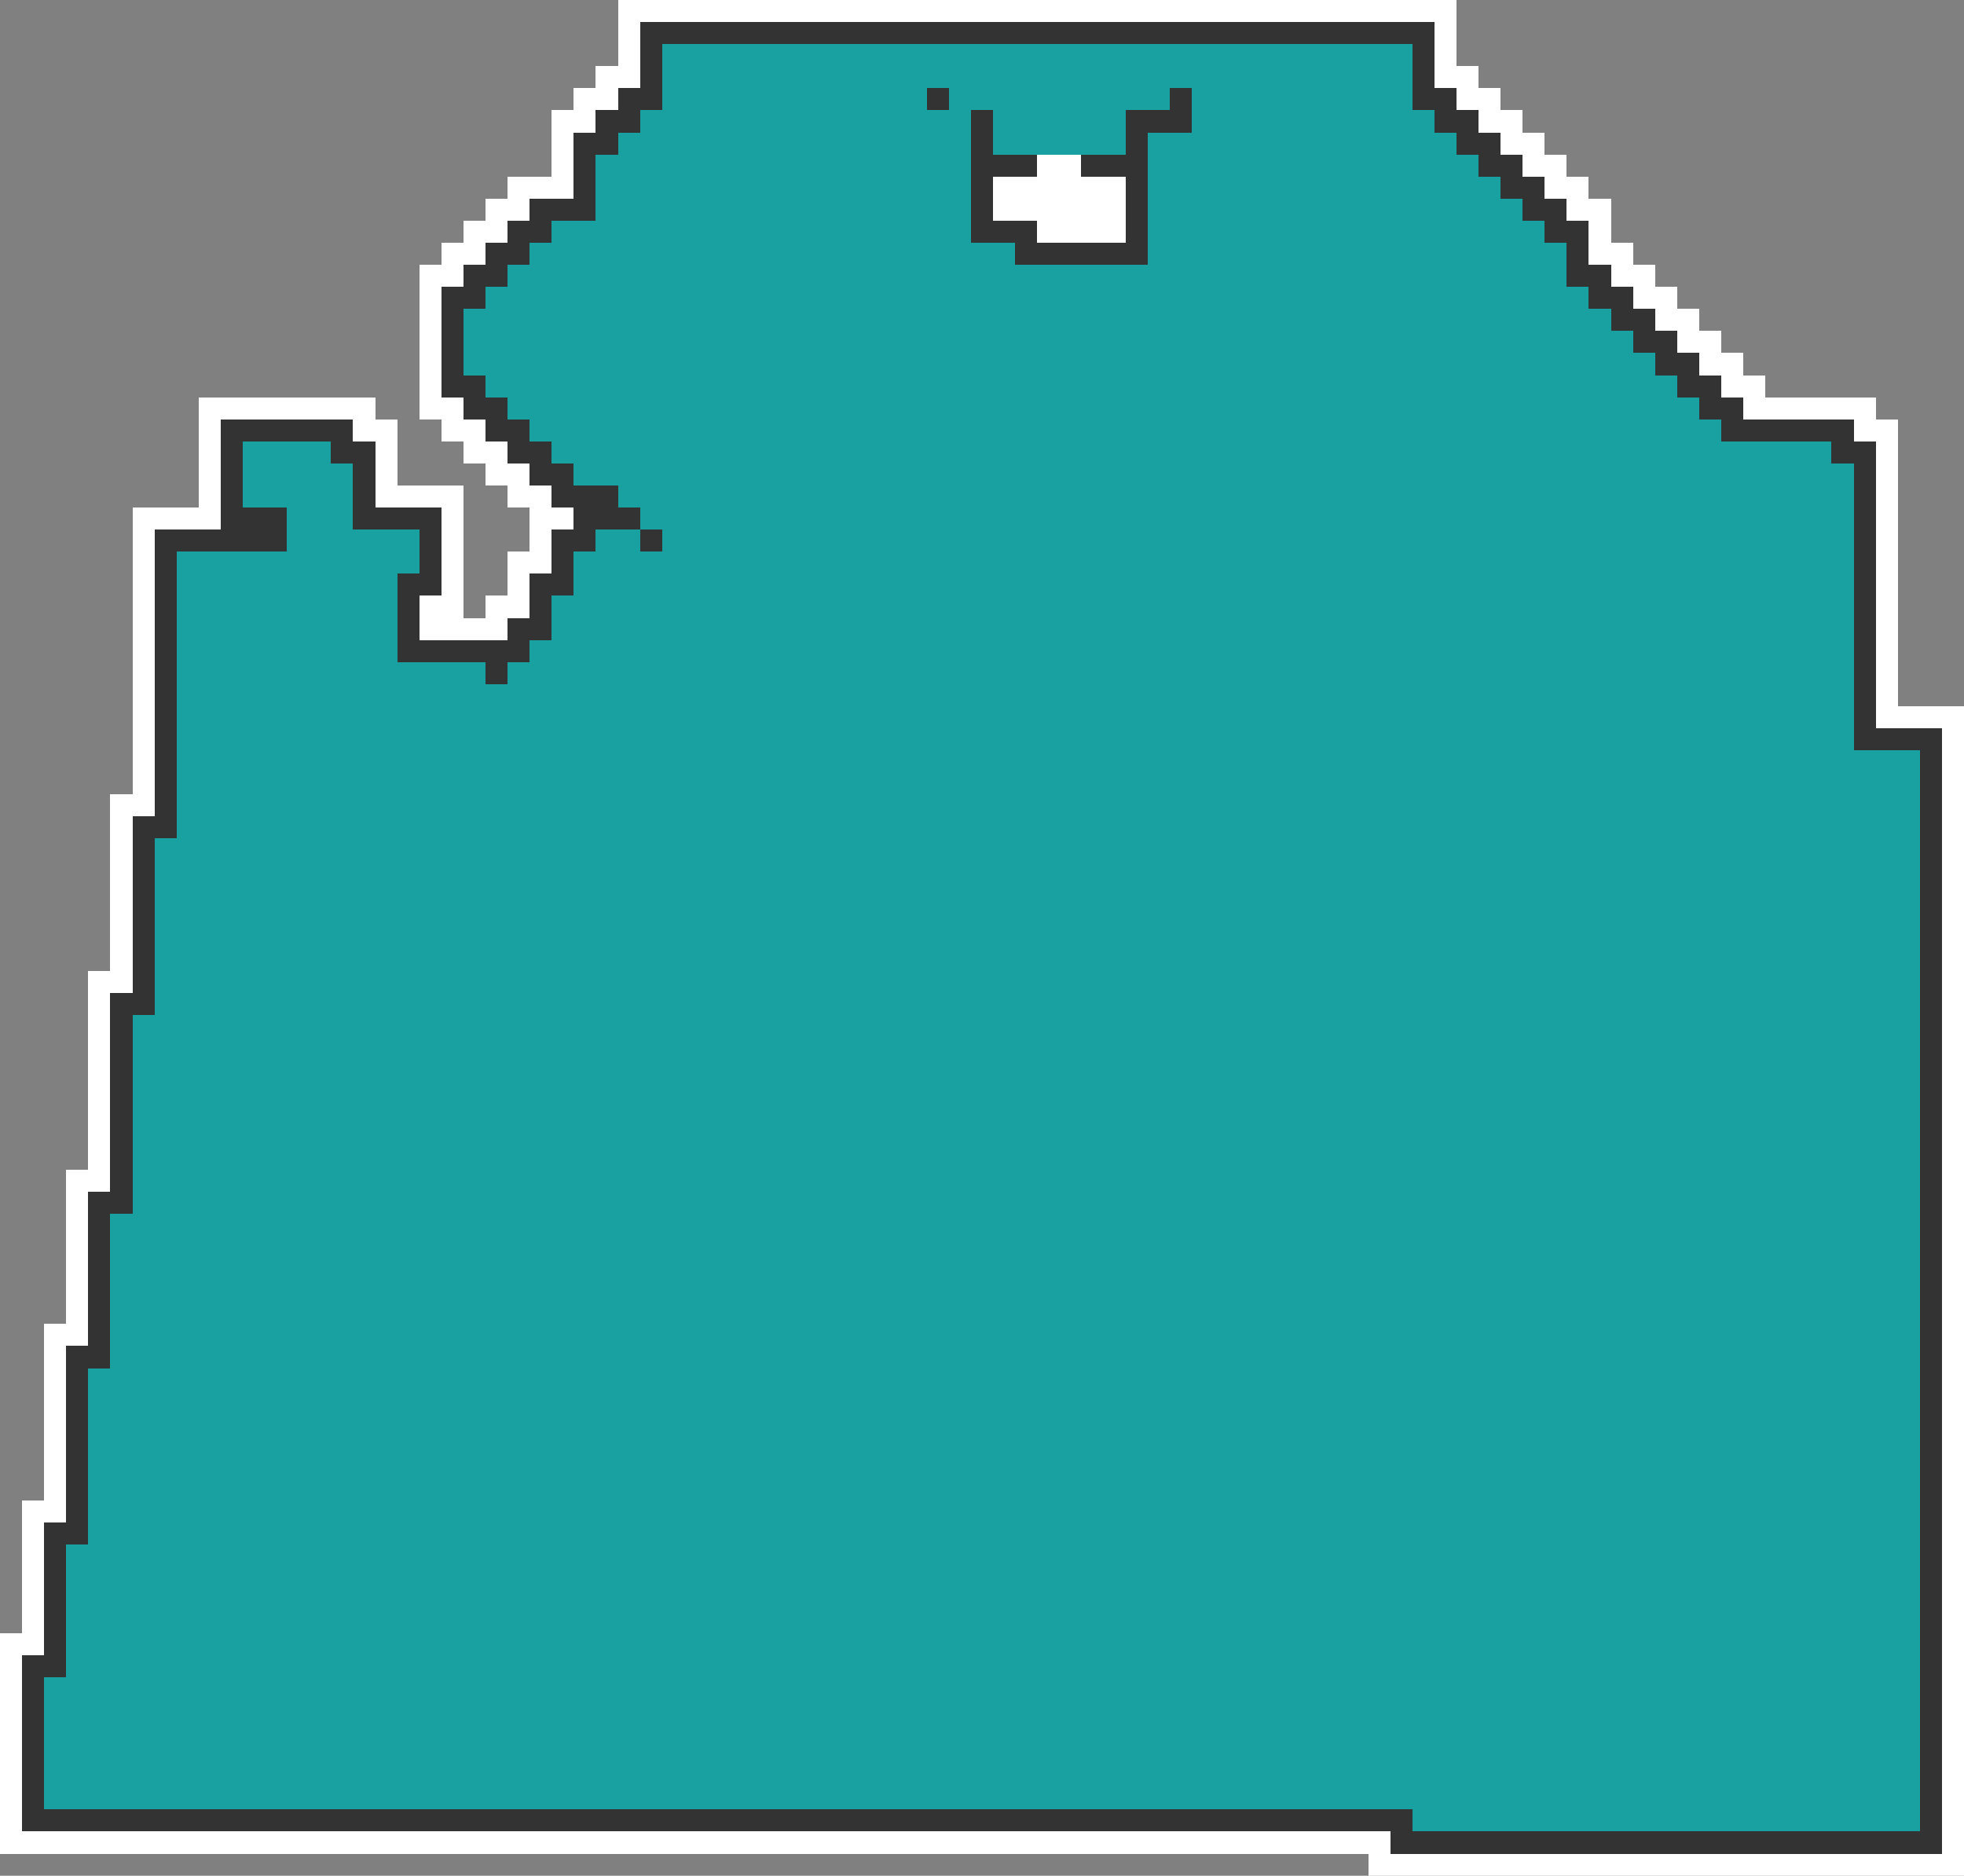 <svg xmlns="http://www.w3.org/2000/svg" viewBox="0 -0.5 89 85" shape-rendering="crispEdges"><rect x="0" y="-0.5" width="89" height="85" fill="#808080" stroke="none"/><path stroke="#fff" d="M28 0h38M28 1h1m36 0h1M28 2h1m36 0h1M27 3h2m36 0h2M26 4h2m38 0h2M25 5h2m40 0h2M25 6h1m42 0h2M25 7h1m21 0h2m20 0h2M23 8h3m19 0h6m19 0h2M22 9h2m21 0h6m20 0h2m-52 1h2m24 0h4m21 0h1m-53 1h2m50 0h2m-55 1h2m52 0h2m-56 1h1m54 0h2m-57 1h1m55 0h2m-58 1h1m56 0h2m-59 1h1m57 0h2m-60 1h1m58 0h2M9 18h8m2 0h2m58 0h6M9 19h1m6 0h2m2 0h2m62 0h2M9 20h1m7 0h1m3 0h2m62 0h1M9 21h1m7 0h1m4 0h2m61 0h1M9 22h1m7 0h4m2 0h2m60 0h1M6 23h4m10 0h1m3 0h2m59 0h1M6 24h1m13 0h1m3 0h1m60 0h1M6 25h1m13 0h1m2 0h2m60 0h1M6 26h1m13 0h1m2 0h1m61 0h1M6 27h1m12 0h2m1 0h2m61 0h1M6 28h1m12 0h4m62 0h1M6 29h1m78 0h1M6 30h1m78 0h1M6 31h1m78 0h1M6 32h1m78 0h4M6 33h1m81 0h1M6 34h1m81 0h1M6 35h1m81 0h1M5 36h2m81 0h1M5 37h1m82 0h1M5 38h1m82 0h1M5 39h1m82 0h1M5 40h1m82 0h1M5 41h1m82 0h1M5 42h1m82 0h1M5 43h1m82 0h1M4 44h2m82 0h1M4 45h1m83 0h1M4 46h1m83 0h1M4 47h1m83 0h1M4 48h1m83 0h1M4 49h1m83 0h1M4 50h1m83 0h1M4 51h1m83 0h1M4 52h1m83 0h1M3 53h2m83 0h1M3 54h1m84 0h1M3 55h1m84 0h1M3 56h1m84 0h1M3 57h1m84 0h1M3 58h1m84 0h1M3 59h1m84 0h1M2 60h2m84 0h1M2 61h1m85 0h1M2 62h1m85 0h1M2 63h1m85 0h1M2 64h1m85 0h1M2 65h1m85 0h1M2 66h1m85 0h1M2 67h1m85 0h1M1 68h2m85 0h1M1 69h1m86 0h1M1 70h1m86 0h1M1 71h1m86 0h1M1 72h1m86 0h1M1 73h1m86 0h1M0 74h2m86 0h1M0 75h1m87 0h1M0 76h1m87 0h1M0 77h1m87 0h1M0 78h1m87 0h1M0 79h1m87 0h1M0 80h1m87 0h1M0 81h1m87 0h1M0 82h1m87 0h1M0 83h63m25 0h1m-27 1h27"/><path stroke="#333" d="M29 1h36M29 2h1m34 0h1M29 3h1m34 0h1M28 4h2m12 0h1m10 0h1m10 0h2M27 5h2m15 0h1m6 0h3m11 0h2M26 6h2m16 0h1m6 0h1m14 0h2M26 7h1m17 0h3m2 0h3m15 0h2M26 8h1m17 0h1m6 0h1m16 0h2M24 9h3m17 0h1m6 0h1m17 0h2m-48 1h2m19 0h3m4 0h1m18 0h2m-50 1h2m22 0h6m19 0h1m-51 1h2m48 0h2m-53 1h2m50 0h2m-54 1h1m52 0h2m-55 1h1m53 0h2m-56 1h1m54 0h2m-57 1h2m54 0h2m-57 1h2m54 0h2m-69 1h6m6 0h2m54 0h6m-74 1h1m4 0h2m6 0h2m58 0h2m-75 1h1m5 0h1m7 0h2m58 0h1m-75 1h1m5 0h1m8 0h3m56 0h1m-75 1h3m3 0h4m6 0h3m55 0h1M7 24h6m6 0h1m5 0h2m2 0h1m54 0h1M7 25h1m11 0h1m5 0h1m58 0h1M7 26h1m10 0h2m4 0h2m58 0h1M7 27h1m10 0h1m5 0h1m59 0h1M7 28h1m10 0h1m4 0h2m59 0h1M7 29h1m10 0h6m60 0h1M7 30h1m14 0h1m61 0h1M7 31h1m76 0h1M7 32h1m76 0h1M7 33h1m76 0h4M7 34h1m79 0h1M7 35h1m79 0h1M7 36h1m79 0h1M6 37h2m79 0h1M6 38h1m80 0h1M6 39h1m80 0h1M6 40h1m80 0h1M6 41h1m80 0h1M6 42h1m80 0h1M6 43h1m80 0h1M6 44h1m80 0h1M5 45h2m80 0h1M5 46h1m81 0h1M5 47h1m81 0h1M5 48h1m81 0h1M5 49h1m81 0h1M5 50h1m81 0h1M5 51h1m81 0h1M5 52h1m81 0h1M5 53h1m81 0h1M4 54h2m81 0h1M4 55h1m82 0h1M4 56h1m82 0h1M4 57h1m82 0h1M4 58h1m82 0h1M4 59h1m82 0h1M4 60h1m82 0h1M3 61h2m82 0h1M3 62h1m83 0h1M3 63h1m83 0h1M3 64h1m83 0h1M3 65h1m83 0h1M3 66h1m83 0h1M3 67h1m83 0h1M3 68h1m83 0h1M2 69h2m83 0h1M2 70h1m84 0h1M2 71h1m84 0h1M2 72h1m84 0h1M2 73h1m84 0h1M2 74h1m84 0h1M1 75h2m84 0h1M1 76h1m85 0h1M1 77h1m85 0h1M1 78h1m85 0h1M1 79h1m85 0h1M1 80h1m85 0h1M1 81h1m85 0h1M1 82h63m23 0h1m-25 1h25"/><path stroke="#19a1a1" d="M30 2h34M30 3h34M30 4h12m1 0h10m1 0h10M29 5h15m1 0h6m3 0h11M28 6h16m1 0h6m1 0h14M27 7h17m8 0h15M27 8h17m8 0h16M27 9h17m8 0h17m-44 1h19m8 0h18m-46 1h22m6 0h19m-48 1h48m-49 1h50m-51 1h52m-52 1h53m-53 1h54m-53 1h54m-53 1h54m-53 1h54m-67 1h4m10 0h58m-72 1h5m10 0h58m-73 1h5m12 0h56m-71 1h3m13 0h55m-71 1h6m8 0h2m1 0h54M8 25h11m7 0h58M8 26h10m8 0h58M8 27h10m7 0h59M8 28h10m7 0h59M8 29h10m6 0h60M8 30h14m1 0h61M8 31h76M8 32h76M8 33h76M8 34h79M8 35h79M8 36h79M8 37h79M7 38h80M7 39h80M7 40h80M7 41h80M7 42h80M7 43h80M7 44h80M7 45h80M6 46h81M6 47h81M6 48h81M6 49h81M6 50h81M6 51h81M6 52h81M6 53h81M6 54h81M5 55h82M5 56h82M5 57h82M5 58h82M5 59h82M5 60h82M5 61h82M4 62h83M4 63h83M4 64h83M4 65h83M4 66h83M4 67h83M4 68h83M4 69h83M3 70h84M3 71h84M3 72h84M3 73h84M3 74h84M3 75h84M2 76h85M2 77h85M2 78h85M2 79h85M2 80h85M2 81h85m-23 1h23"/></svg>